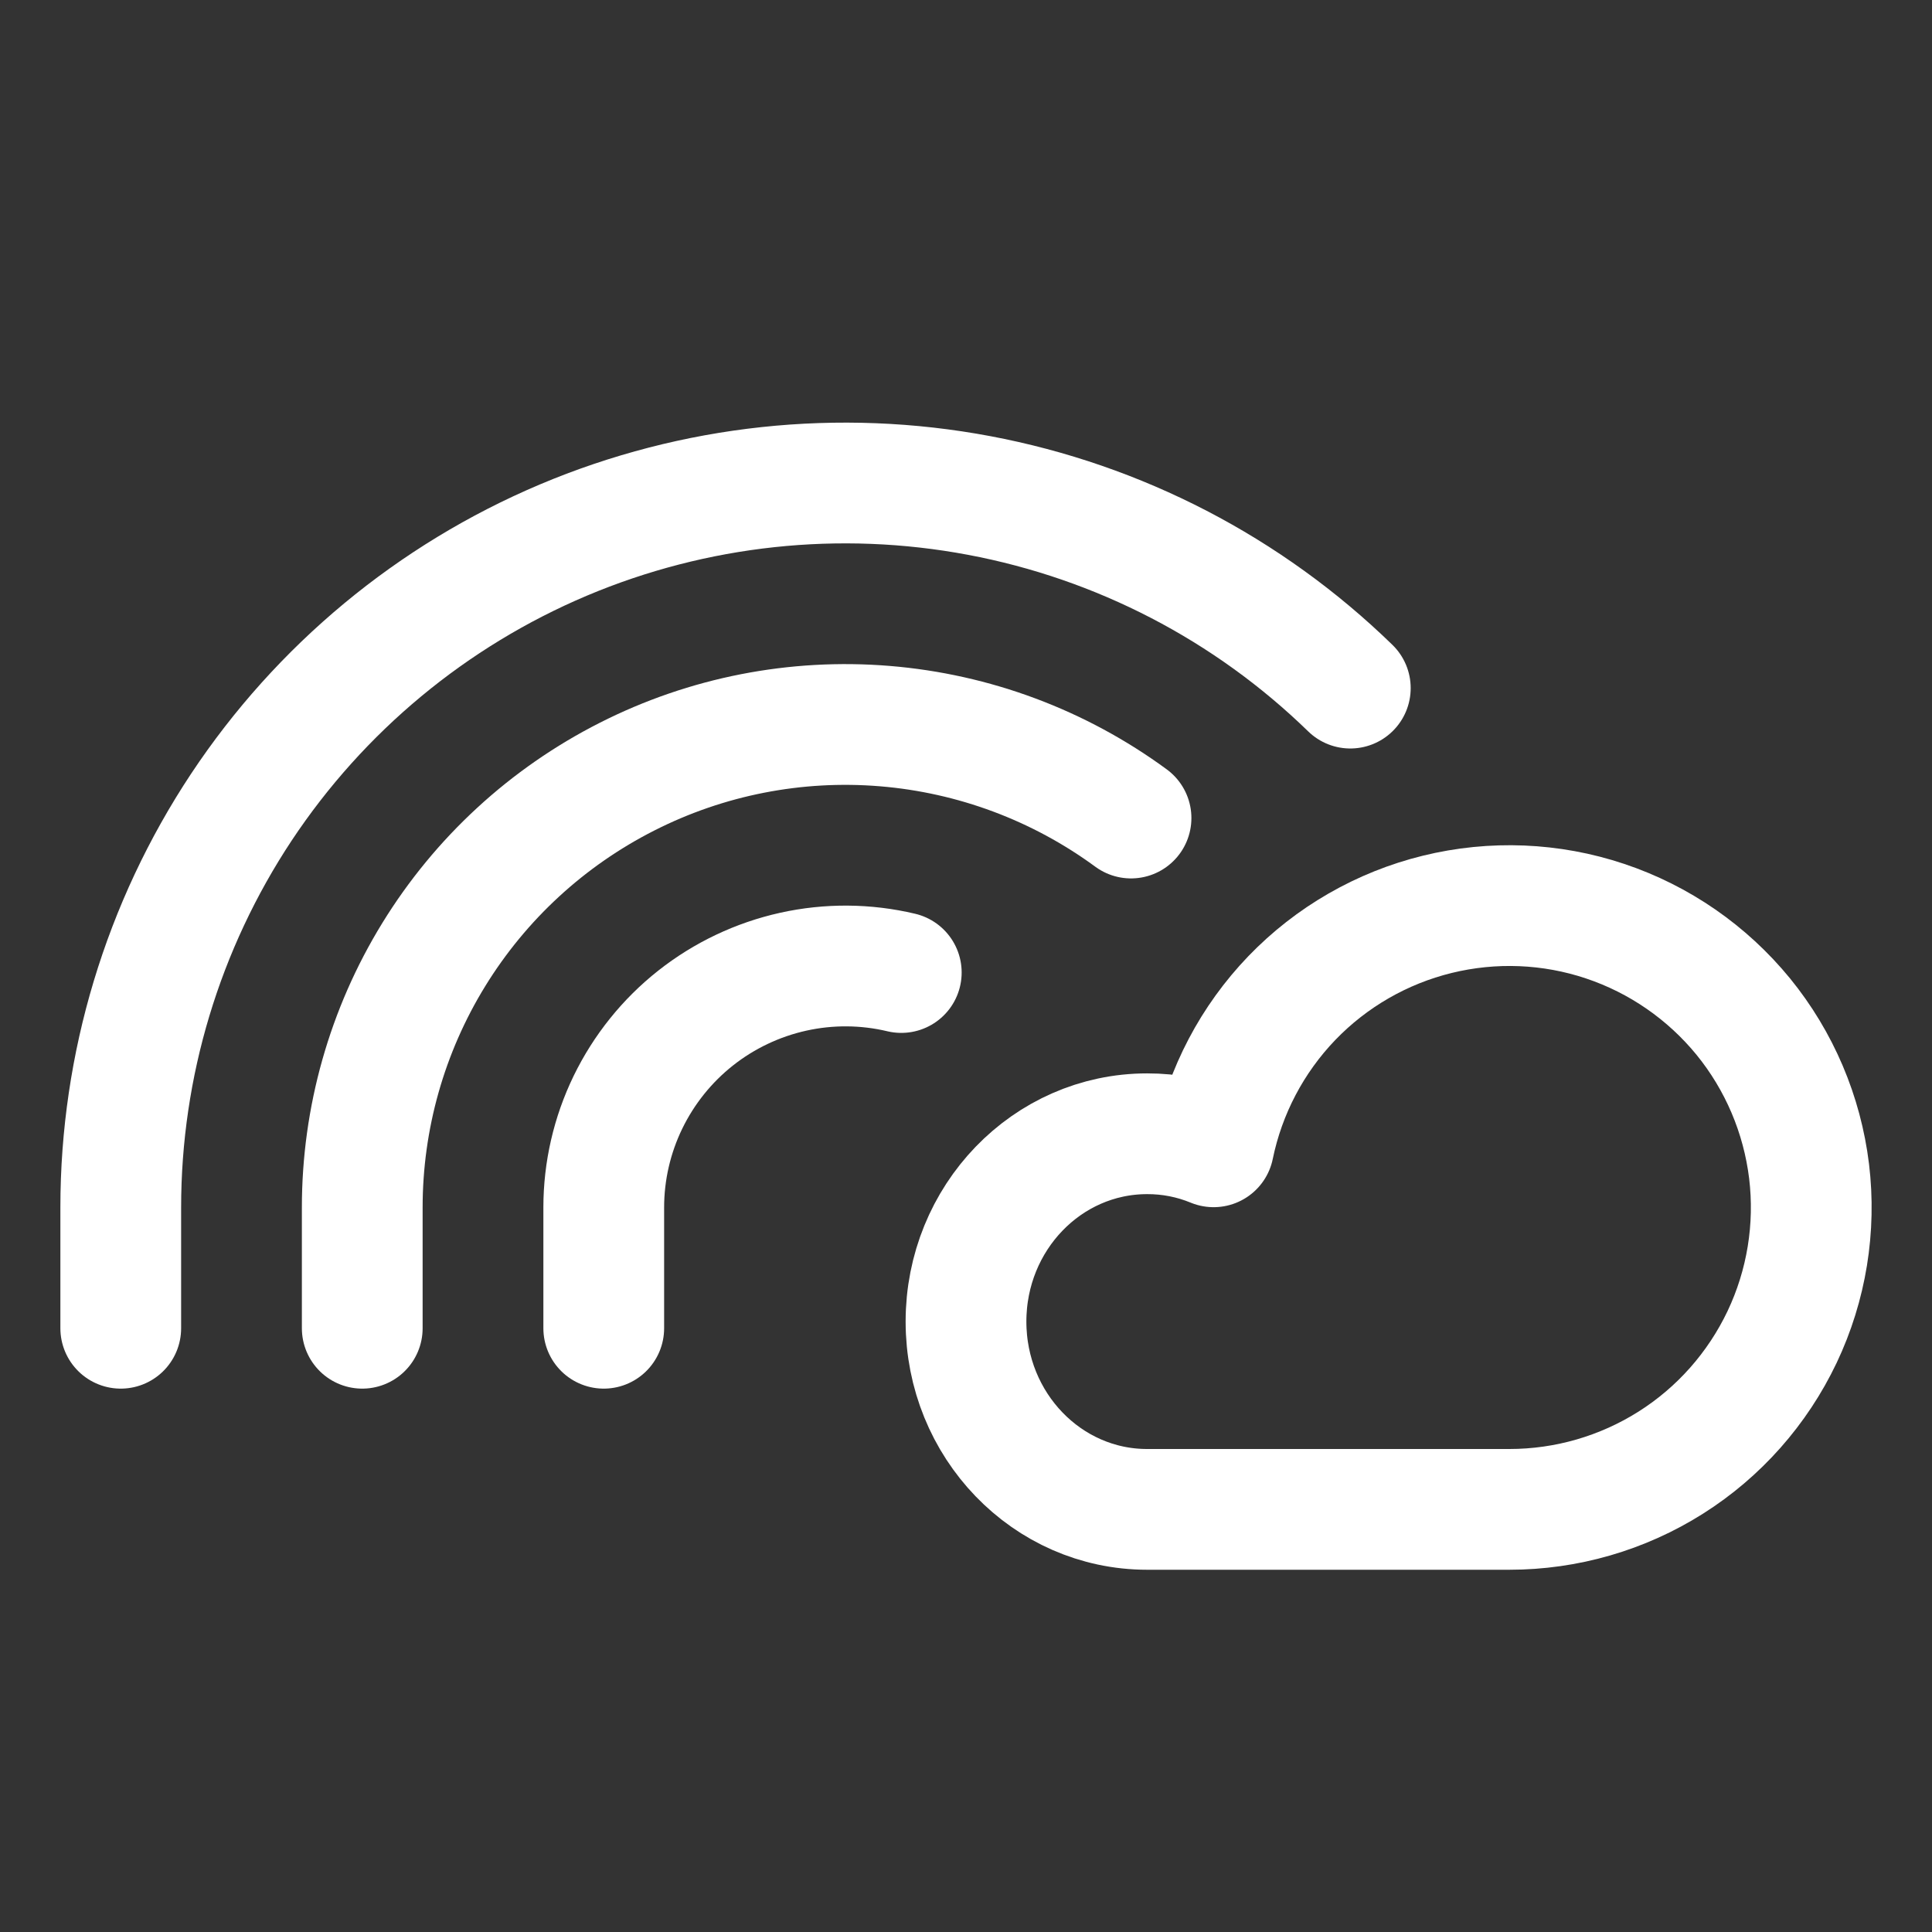<svg width="24" height="24" viewBox="0 0 24 24" fill="none" xmlns="http://www.w3.org/2000/svg">
<rect x="0" y="0" width="24" height="24" fill="#333333" stroke="none"/>
<path d="M14.25 18.75C13.007 18.75 12 17.706 12 16.417C12 15.128 13.007 14.084 14.25 14.084C14.533 14.083 14.814 14.138 15.076 14.246L15.076 14.246C15.219 13.551 15.555 12.911 16.047 12.399C16.539 11.888 17.166 11.527 17.855 11.358C18.544 11.189 19.267 11.218 19.939 11.443C20.612 11.668 21.207 12.08 21.656 12.629C22.104 13.179 22.387 13.845 22.473 14.549C22.558 15.253 22.442 15.967 22.138 16.608C21.833 17.249 21.354 17.791 20.754 18.17C20.154 18.549 19.459 18.75 18.75 18.75H14.25Z" stroke="white" stroke-width="1.5" stroke-linecap="round" stroke-linejoin="round"/>
<path d="M1.5 16.5V15C1.5 13.231 2.022 11.501 2.999 10.026C3.977 8.552 5.368 7.398 6.998 6.709C8.628 6.021 10.424 5.828 12.163 6.155C13.902 6.482 15.506 7.314 16.774 8.548" stroke="white" stroke-width="1.5" stroke-linecap="round" stroke-linejoin="round"/>
<path d="M4.5 16.5V15C4.5 13.891 4.807 12.804 5.388 11.859C5.969 10.914 6.8 10.149 7.789 9.648C8.778 9.146 9.887 8.929 10.992 9.02C12.098 9.111 13.156 9.506 14.05 10.162" stroke="white" stroke-width="1.5" stroke-linecap="round" stroke-linejoin="round"/>
<path d="M7.5 16.5V15C7.5 14.547 7.603 14.1 7.801 13.692C7.999 13.285 8.286 12.927 8.642 12.646C8.997 12.366 9.412 12.169 9.854 12.071C10.296 11.973 10.755 11.976 11.196 12.081" stroke="white" stroke-width="1.5" stroke-linecap="round" stroke-linejoin="round"/>
</svg>
